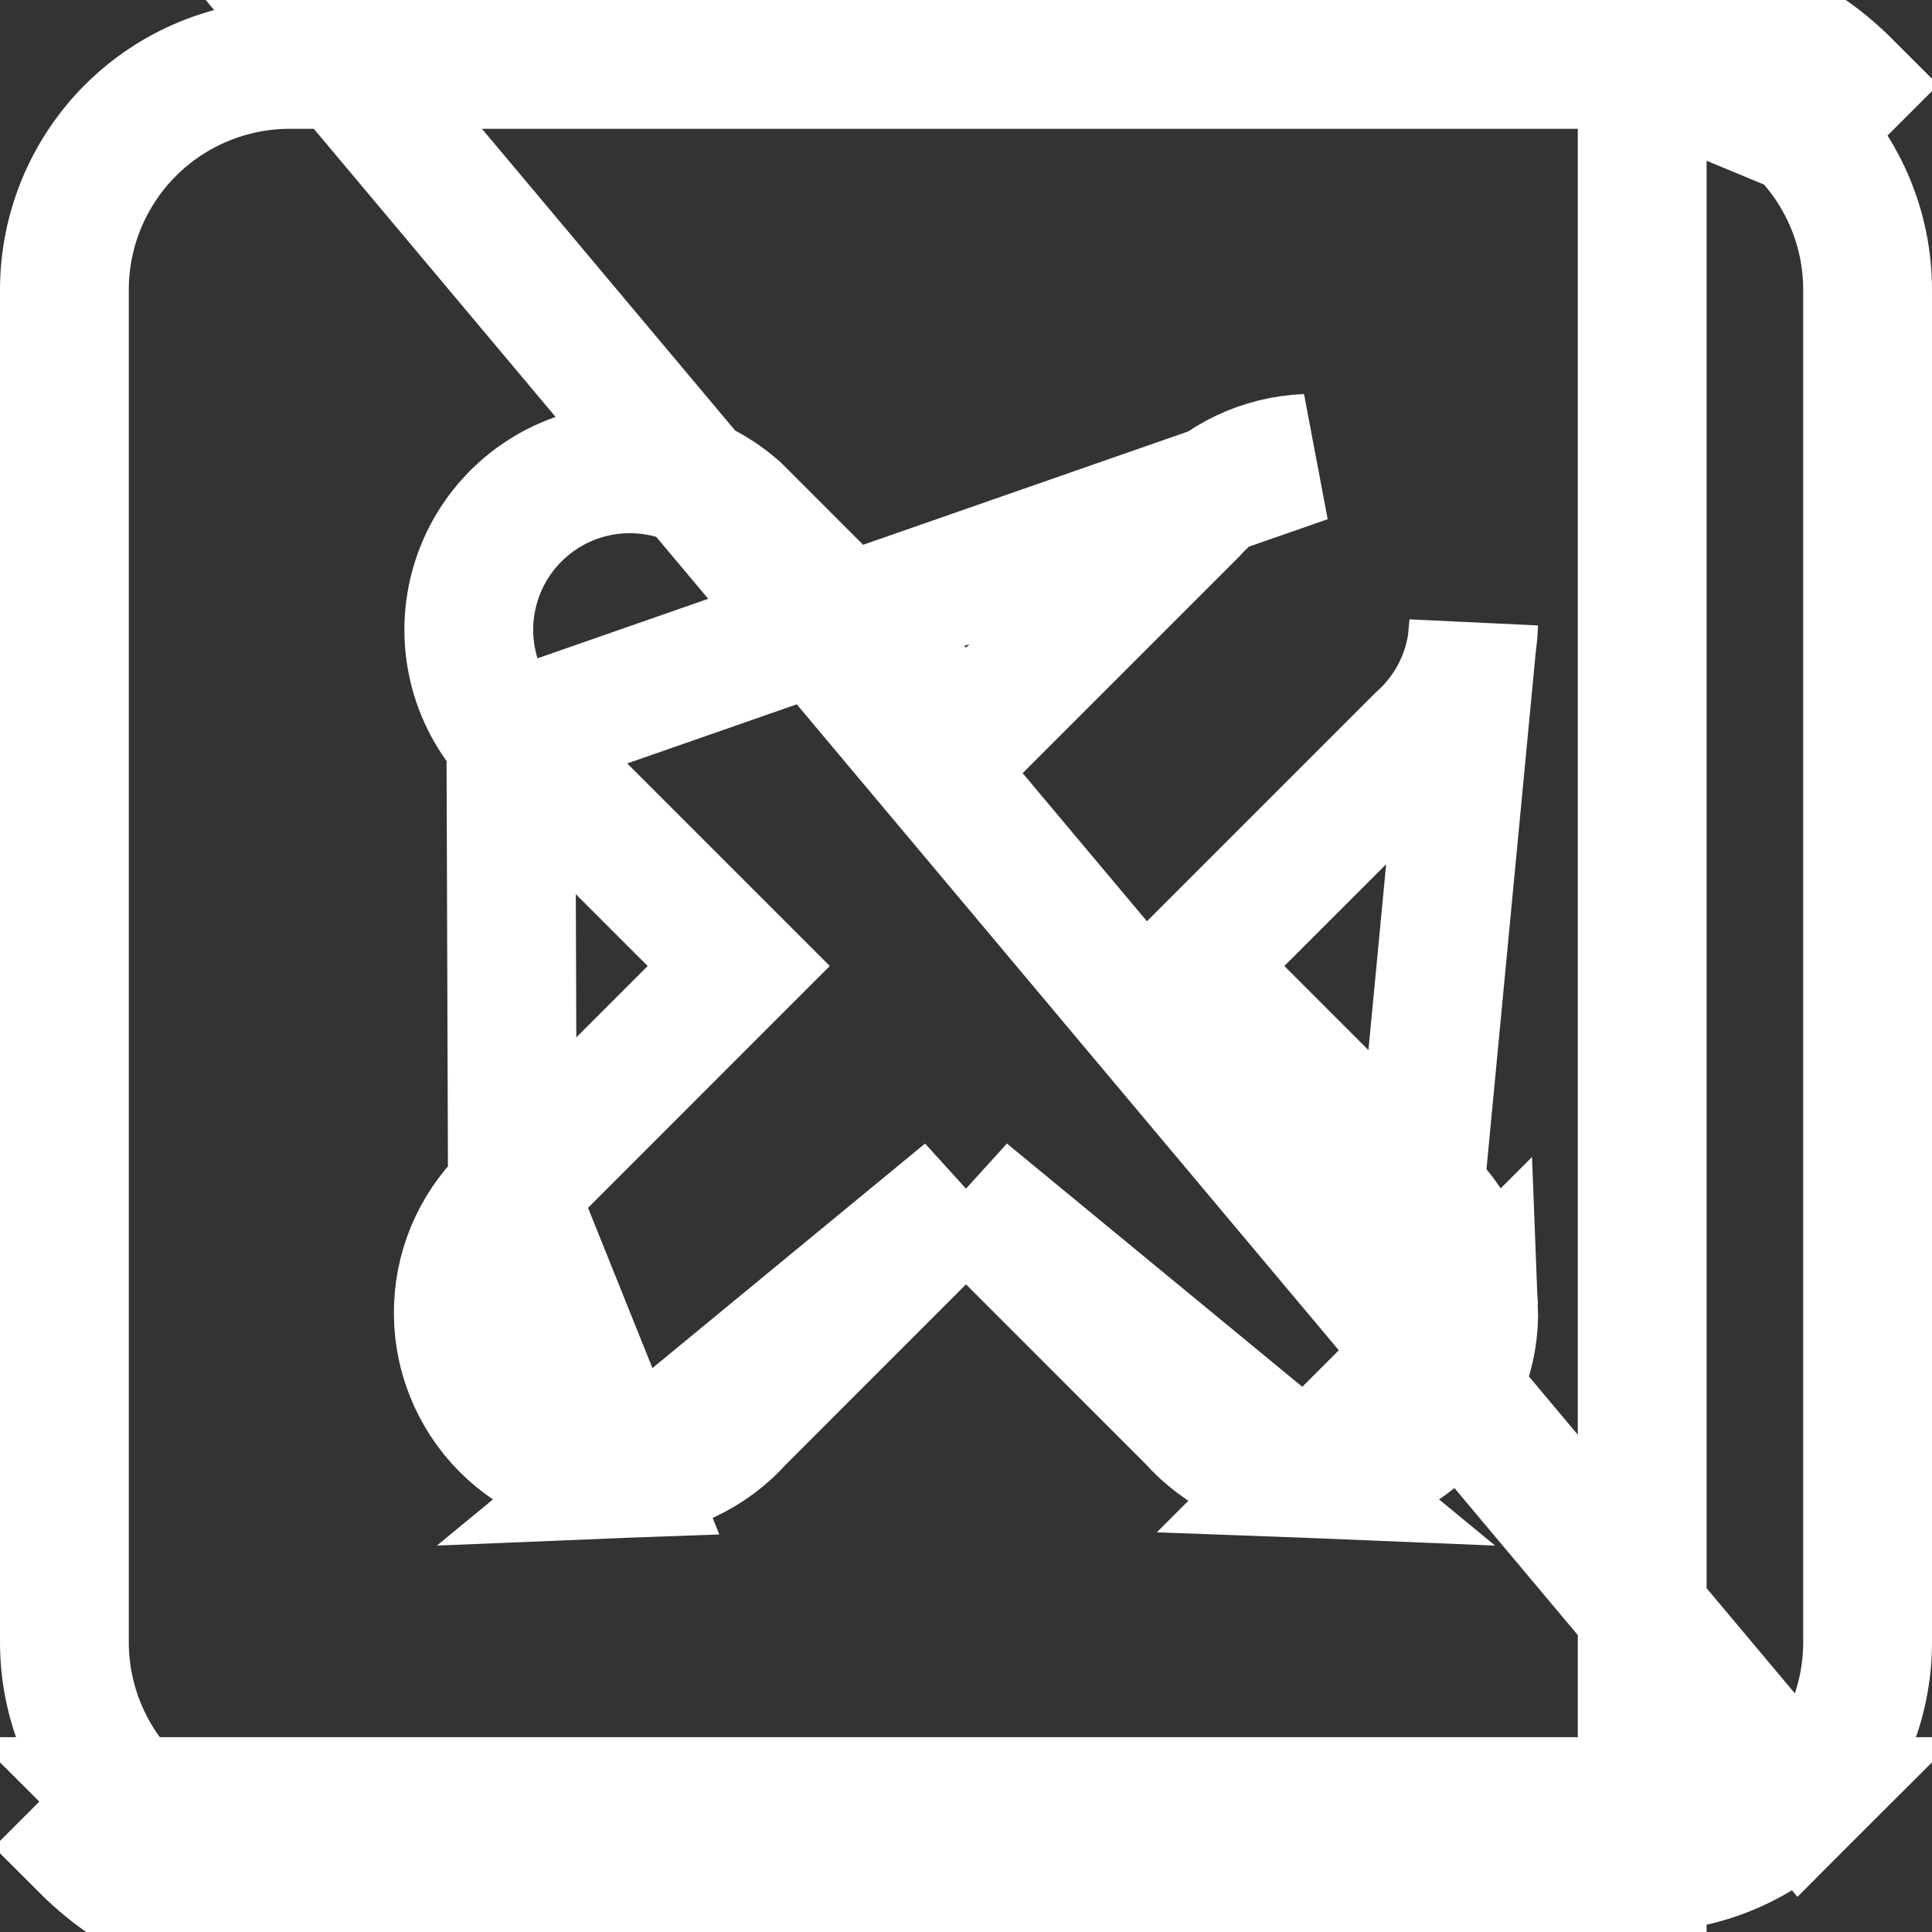 <svg width="30" height="30" viewBox="0 0 30 30" fill="none" xmlns="http://www.w3.org/2000/svg">
<rect x="0" y="0" width="30" height="30" fill="#333333" stroke="none"/>
<path d="M7.906 11.435L7.881 11.406C7.329 10.762 7.142 9.883 7.382 9.071L7.382 9.071C7.622 8.258 8.258 7.622 9.07 7.382L9.07 7.382C9.883 7.142 10.762 7.329 11.405 7.881L11.435 7.906L11.462 7.933L15 11.471L18.514 7.957C18.966 7.448 19.606 7.144 20.287 7.118L7.906 11.435ZM7.906 11.435L7.933 11.462M7.906 11.435L7.933 11.462M7.933 11.462L11.471 15L7.957 18.515M7.933 11.462L7.957 18.515M25.5 1H4.5C3.572 1 2.682 1.369 2.025 2.025C2.025 2.025 2.025 2.025 2.025 2.025C2.025 2.025 2.025 2.025 2.025 2.025C1.369 2.682 1 3.572 1 4.5V25.5C1 26.428 1.369 27.318 2.025 27.975C2.025 27.975 2.025 27.975 2.025 27.975M25.5 1V30H4.5C3.307 30 2.162 29.526 1.318 28.682L2.025 27.975M25.5 1C26.428 1 27.318 1.369 27.975 2.025M25.5 1L27.975 2.025M2.025 27.975C2.682 28.631 3.572 29 4.5 29H25.5C26.428 29 27.318 28.631 27.975 27.975C27.975 27.975 27.975 27.975 27.975 27.975L2.025 27.975ZM27.975 2.025C27.975 2.025 27.975 2.025 27.975 2.025C28.631 2.682 29 3.572 29 4.5V25.5C29 26.428 28.631 27.318 27.975 27.975L4.5 0H25.5C26.694 0 27.838 0.474 28.682 1.318L27.975 2.025ZM22.882 20.288C22.91 20.984 22.644 21.66 22.152 22.152C21.66 22.645 20.985 22.91 20.288 22.883L22.882 20.288ZM22.882 20.288C22.856 19.607 22.552 18.966 22.043 18.515M22.882 20.288L22.043 18.515M22.043 18.515L18.529 15L22.043 11.486C22.553 11.034 22.856 10.394 22.882 9.713C22.882 9.713 22.882 9.712 22.882 9.712L22.043 18.515ZM7.957 18.515C7.447 18.966 7.144 19.607 7.118 20.288M7.957 18.515L9.712 22.883C9.016 22.91 8.34 22.645 7.848 22.152C7.356 21.66 7.091 20.985 7.118 20.288M7.118 20.288C7.118 20.288 7.118 20.288 7.118 20.288L8.117 20.327L7.118 20.288ZM15 18.529L11.486 22.044C11.034 22.553 10.394 22.856 9.713 22.883L15 18.529ZM15 18.529L18.514 22.044C18.966 22.553 19.606 22.856 20.287 22.883L15 18.529Z" stroke="white" stroke-width="2"/>
</svg>
